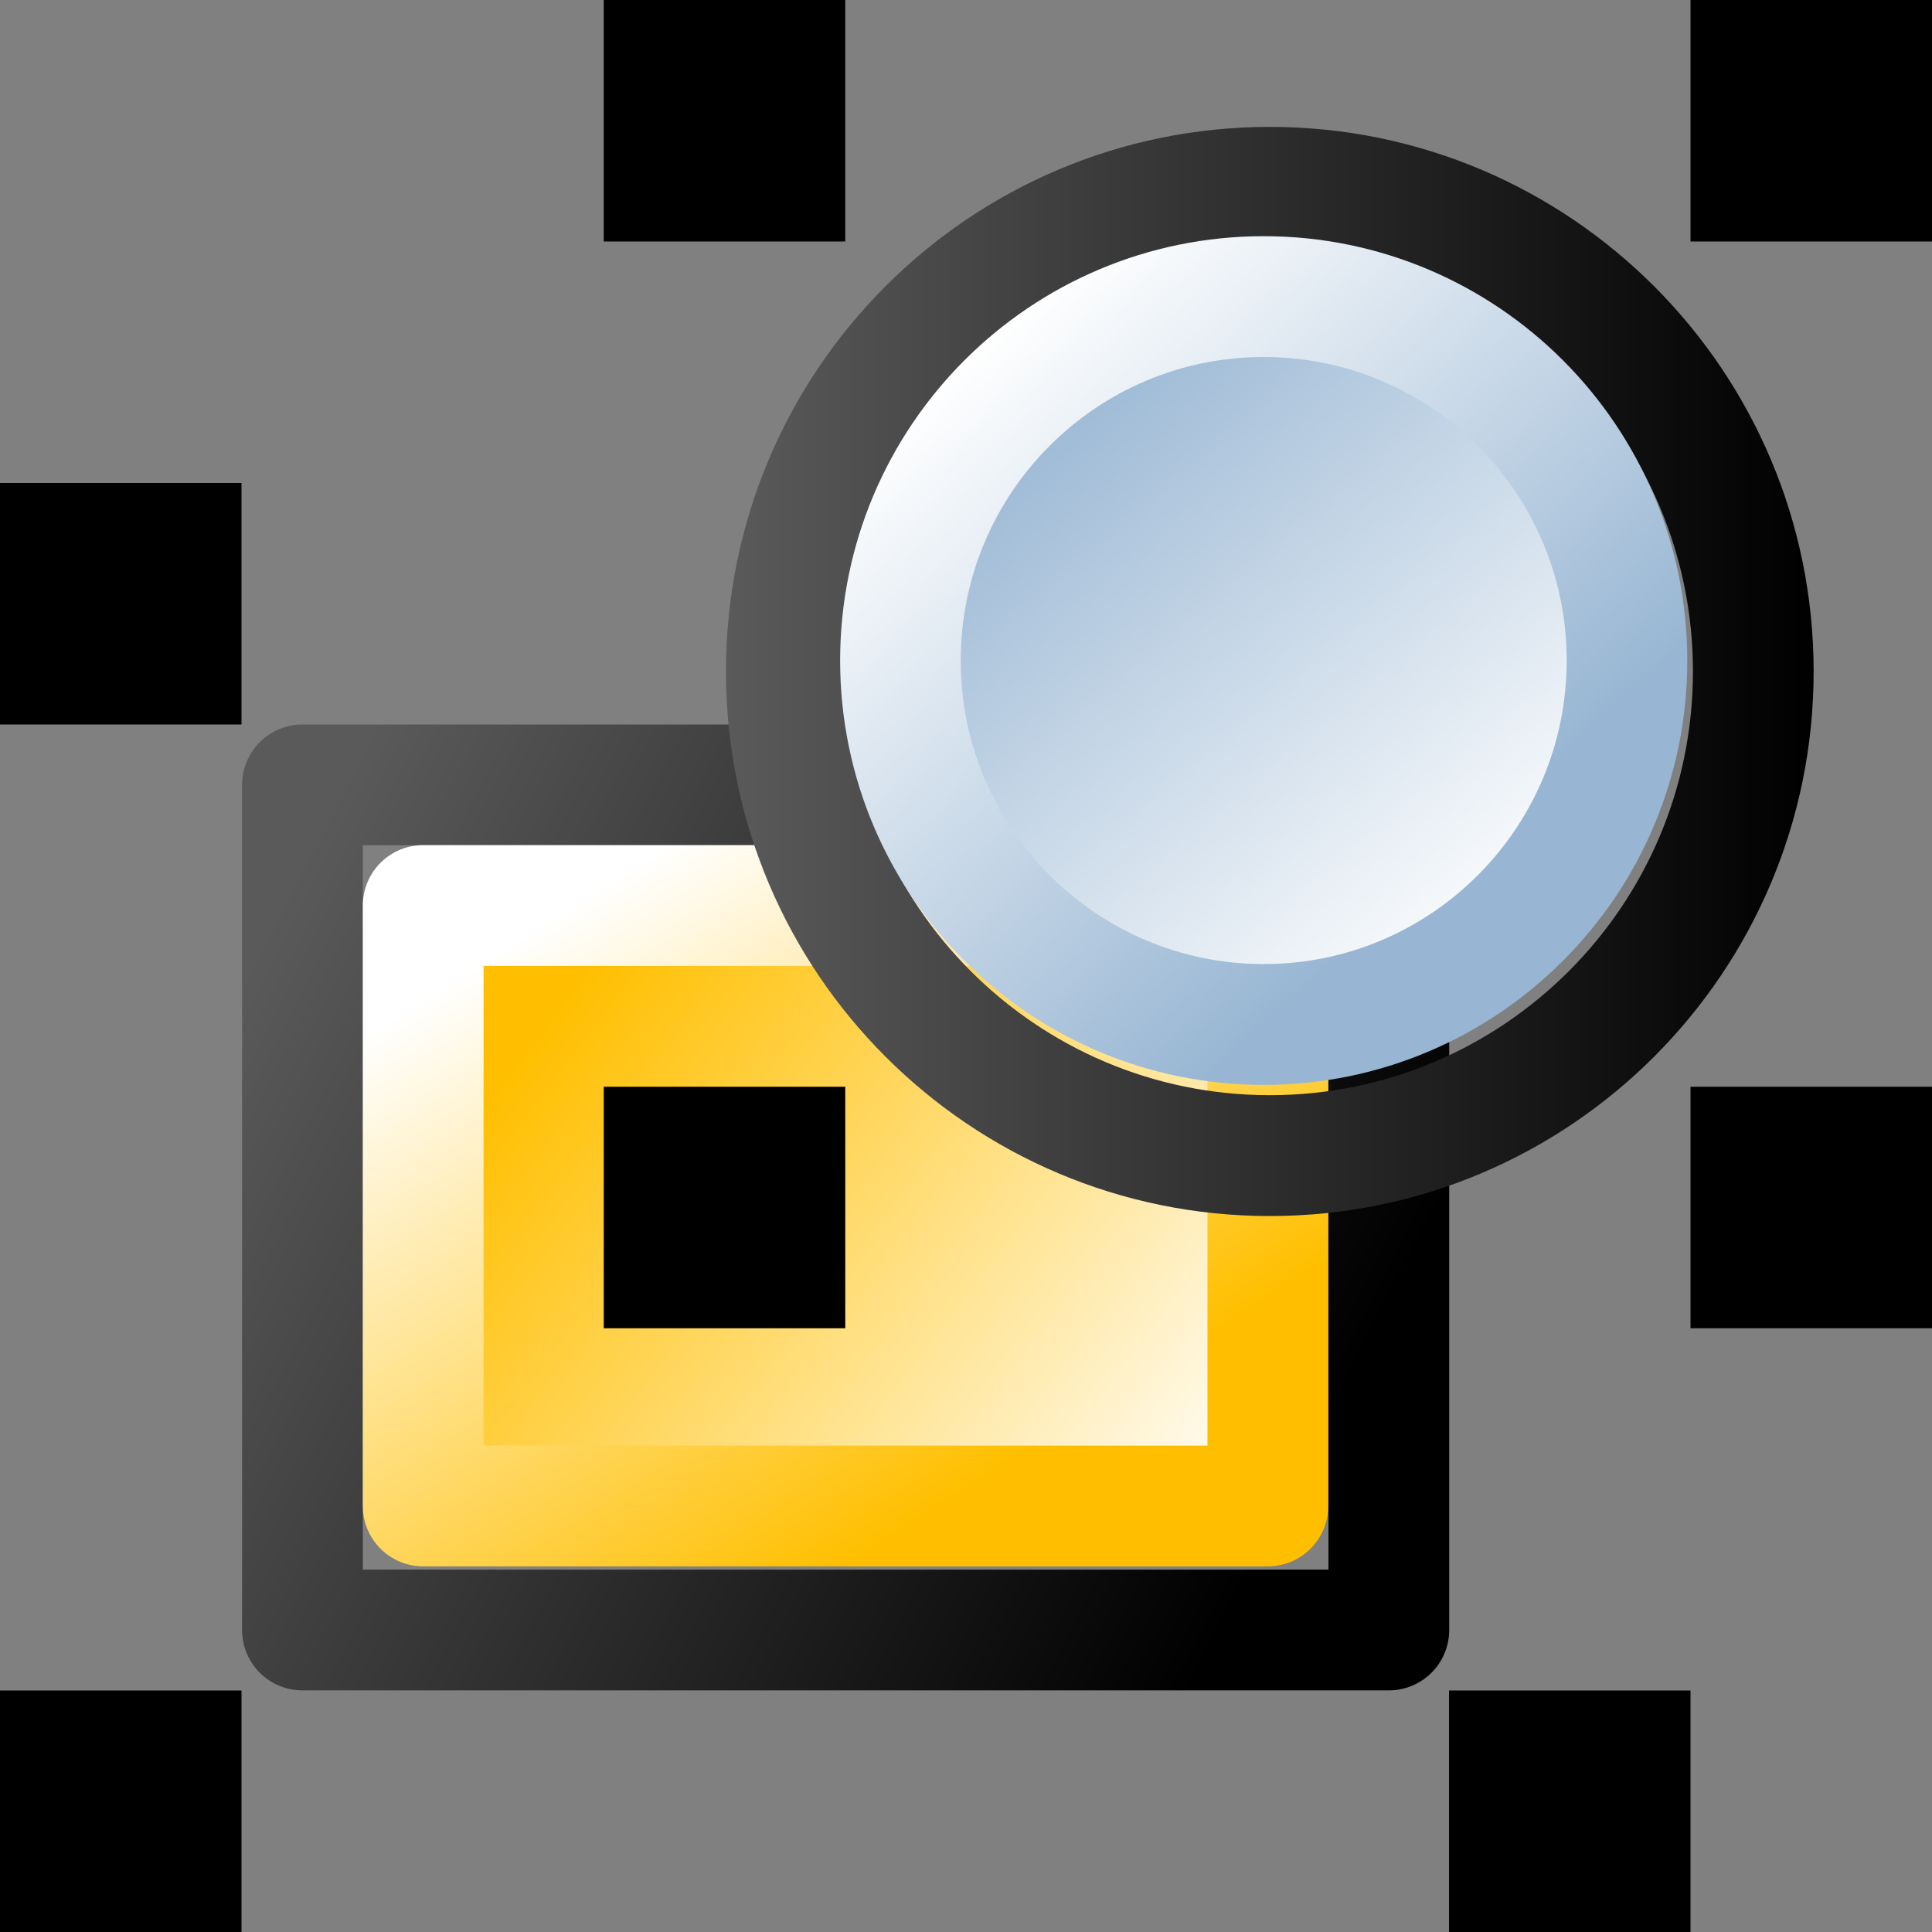 <?xml version="1.0" encoding="UTF-8" standalone="no"?>
<!-- Created with Inkscape (http://www.inkscape.org/) -->
<svg
   xmlns:dc="http://purl.org/dc/elements/1.1/"
   xmlns:cc="http://creativecommons.org/ns#"
   xmlns:rdf="http://www.w3.org/1999/02/22-rdf-syntax-ns#"
   xmlns:svg="http://www.w3.org/2000/svg"
   xmlns="http://www.w3.org/2000/svg"
   xmlns:xlink="http://www.w3.org/1999/xlink"
   xmlns:sodipodi="http://sodipodi.sourceforge.net/DTD/sodipodi-0.dtd"
   xmlns:inkscape="http://www.inkscape.org/namespaces/inkscape"
   width="48px"
   height="48px"
   id="svg5668"
   sodipodi:version="0.32"
   inkscape:version="0.46+devel r20653"
   sodipodi:docname="object-ungroup.svg"
   inkscape:output_extension="org.inkscape.output.svg.inkscape">
  <rect width="100%" height="100%" fill="#808080" stroke="none"/>
  <defs
     id="defs5670">
    <linearGradient
       inkscape:collect="always"
       xlink:href="#linearGradient5704"
       id="linearGradient16913"
       gradientUnits="userSpaceOnUse"
       x1="99.313"
       y1="210.5"
       x2="111.687"
       y2="210.5" />
    <linearGradient
       id="linearGradient5704">
      <stop
         style="stop-color:#5a5a5a;stop-opacity:1;"
         offset="0"
         id="stop5706" />
      <stop
         style="stop-color:#000000;stop-opacity:1;"
         offset="1"
         id="stop5708" />
    </linearGradient>
    <linearGradient
       inkscape:collect="always"
       xlink:href="#linearGradient5740-1"
       id="linearGradient16915"
       gradientUnits="userSpaceOnUse"
       x1="108.351"
       y1="215.482"
       x2="101.193"
       y2="206.997" />
    <linearGradient
       id="linearGradient5740-1">
      <stop
         id="stop5742-0"
         offset="0"
         style="stop-color:#ffffff;stop-opacity:1;" />
      <stop
         id="stop5744-0"
         offset="1"
         style="stop-color:#98b6d3;stop-opacity:1;" />
    </linearGradient>
    <linearGradient
       inkscape:collect="always"
       xlink:href="#linearGradient5740-1"
       id="linearGradient16917"
       gradientUnits="userSpaceOnUse"
       x1="101.751"
       y1="205.192"
       x2="108.816"
       y2="212.99" />
    <linearGradient
       inkscape:collect="always"
       xlink:href="#linearGradient5704"
       id="linearGradient16890"
       gradientUnits="userSpaceOnUse"
       gradientTransform="matrix(1.125,0,0,1.399,339.507,-41.544)"
       x1="15.157"
       y1="214.008"
       x2="22.043"
       y2="218.397" />
    <linearGradient
       id="linearGradient6684">
      <stop
         style="stop-color:#ffbf00;stop-opacity:1;"
         offset="0"
         id="stop6686" />
      <stop
         style="stop-color:#ffffff;stop-opacity:1;"
         offset="1"
         id="stop6688" />
    </linearGradient>
    <linearGradient
       y2="218.816"
       x2="20.989"
       y1="215.01"
       x1="17.483"
       gradientTransform="matrix(1.166,0,0,1.656,338.75,-97.136)"
       gradientUnits="userSpaceOnUse"
       id="linearGradient16991"
       xlink:href="#linearGradient6684"
       inkscape:collect="always" />
    <linearGradient
       y2="214.382"
       x2="16.109"
       y1="219.694"
       x1="19.086"
       gradientTransform="matrix(0.877,0,0,0.992,344.069,46.882)"
       gradientUnits="userSpaceOnUse"
       id="linearGradient16993"
       xlink:href="#linearGradient6684"
       inkscape:collect="always" />
  </defs>
  <sodipodi:namedview
     id="base"
     pagecolor="#ffffff"
     bordercolor="#666666"
     borderopacity="1.0"
     inkscape:pageopacity="0.0"
     inkscape:pageshadow="2"
     inkscape:zoom="3.5"
     inkscape:cx="23.931267"
     inkscape:cy="27.185801"
     inkscape:current-layer="layer1"
     showgrid="false"
     inkscape:grid-bbox="true"
     inkscape:document-units="px"
     gridtolerance="1"
     inkscape:window-width="770"
     inkscape:window-height="575"
     inkscape:window-x="296"
     inkscape:window-y="16"
     inkscape:snap-global="true">
    <inkscape:grid
       type="xygrid"
       id="grid7154"
       empspacing="5"
       visible="true"
       enabled="true" />
  </sodipodi:namedview>
  <g
     id="layer1"
     inkscape:label="Layer 1"
     inkscape:groupmode="layer">
    <g
       id="g6068"
       transform="matrix(3,0,0,3,-1059.967,-756.462)">
      <rect
         y="258.654"
         x="355.827"
         height="6.999"
         width="8.997"
         id="rect9496"
         style="color:#000000;fill:none;stroke:url(#linearGradient16890);stroke-width:1;stroke-linecap:butt;stroke-linejoin:round;stroke-miterlimit:0;stroke-opacity:1;stroke-dasharray:none;stroke-dashoffset:0;marker:none;display:inline" />
      <rect
         y="259.653"
         x="356.827"
         height="4.973"
         width="6.995"
         id="rect9498"
         style="color:#000000;fill:url(#linearGradient16991);fill-opacity:1;fill-rule:evenodd;stroke:url(#linearGradient16993);stroke-width:1;stroke-linecap:round;stroke-linejoin:round;stroke-miterlimit:0;stroke-opacity:1;stroke-dasharray:none;stroke-dashoffset:0;marker:none;display:inline" />
    </g>
    <rect
       y="8.5830688e-06"
       x="15"
       height="6"
       width="6"
       id="use8598"
       style="color:#000000;fill:#000000;fill-opacity:1;fill-rule:evenodd;stroke:none;stroke-width:1;marker:none;display:inline" />
    <rect
       y="8.5830688e-06"
       x="42"
       height="6"
       width="6"
       id="use8601"
       style="color:#000000;fill:#000000;fill-opacity:1;fill-rule:evenodd;stroke:none;stroke-width:1;marker:none;display:inline" />
    <rect
       y="12"
       x="0"
       height="6"
       width="6"
       id="use8603"
       style="color:#000000;fill:#000000;fill-opacity:1;fill-rule:evenodd;stroke:none;stroke-width:1;marker:none;display:inline" />
    <rect
       y="27"
       x="42"
       height="6"
       width="6"
       id="use8605"
       style="color:#000000;fill:#000000;fill-opacity:1;fill-rule:evenodd;stroke:none;stroke-width:1;marker:none;display:inline" />
    <rect
       y="42"
       x="36"
       height="6"
       width="6"
       id="use8607"
       style="color:#000000;fill:#000000;fill-opacity:1;fill-rule:evenodd;stroke:none;stroke-width:1;marker:none;display:inline" />
    <rect
       y="42"
       x="0"
       height="6"
       width="6"
       id="use8609"
       style="color:#000000;fill:#000000;fill-opacity:1;fill-rule:evenodd;stroke:none;stroke-width:1;marker:none;display:inline" />
    <rect
       y="27"
       x="15"
       height="6"
       width="6"
       id="use9484"
       style="color:#000000;fill:#000000;fill-opacity:1;fill-rule:evenodd;stroke:none;stroke-width:1;marker:none;display:inline" />
    <g
       id="use10425"
       transform="matrix(3,0,0,3,-1060.071,-756.548)">
      <path
         transform="matrix(0.728,0,0,0.729,287.069,104.289)"
         d="m 111,210.5 c 0,3.036 -2.464,5.5 -5.5,5.5 -3.036,0 -5.5,-2.464 -5.5,-5.5 0,-3.036 2.464,-5.5 5.5,-5.5 3.036,0 5.5,2.464 5.5,5.5 z"
         sodipodi:ry="5.5"
         sodipodi:rx="5.5"
         sodipodi:cy="210.5"
         sodipodi:cx="105.5"
         id="path16909"
         style="color:#000000;fill:none;stroke:url(#linearGradient16913);stroke-width:1.373;stroke-linecap:round;stroke-linejoin:round;stroke-miterlimit:0;stroke-opacity:1;stroke-dasharray:none;stroke-dashoffset:0;marker:none;display:inline"
         sodipodi:type="arc" />
      <path
         transform="matrix(0.547,0,0,0.548,306.114,142.299)"
         d="m 111,210.5 c 0,3.036 -2.464,5.5 -5.5,5.5 -3.036,0 -5.5,-2.464 -5.5,-5.5 0,-3.036 2.464,-5.5 5.5,-5.5 3.036,0 5.5,2.464 5.5,5.5 z"
         sodipodi:ry="5.5"
         sodipodi:rx="5.5"
         sodipodi:cy="210.5"
         sodipodi:cx="105.5"
         id="path16911"
         style="color:#000000;fill:url(#linearGradient16915);fill-opacity:1;fill-rule:evenodd;stroke:url(#linearGradient16917);stroke-width:1.826;stroke-linecap:round;stroke-linejoin:round;stroke-miterlimit:0;stroke-opacity:1;stroke-dasharray:none;stroke-dashoffset:0;marker:none;display:inline"
         sodipodi:type="arc" />
    </g>
  </g>
</svg>
